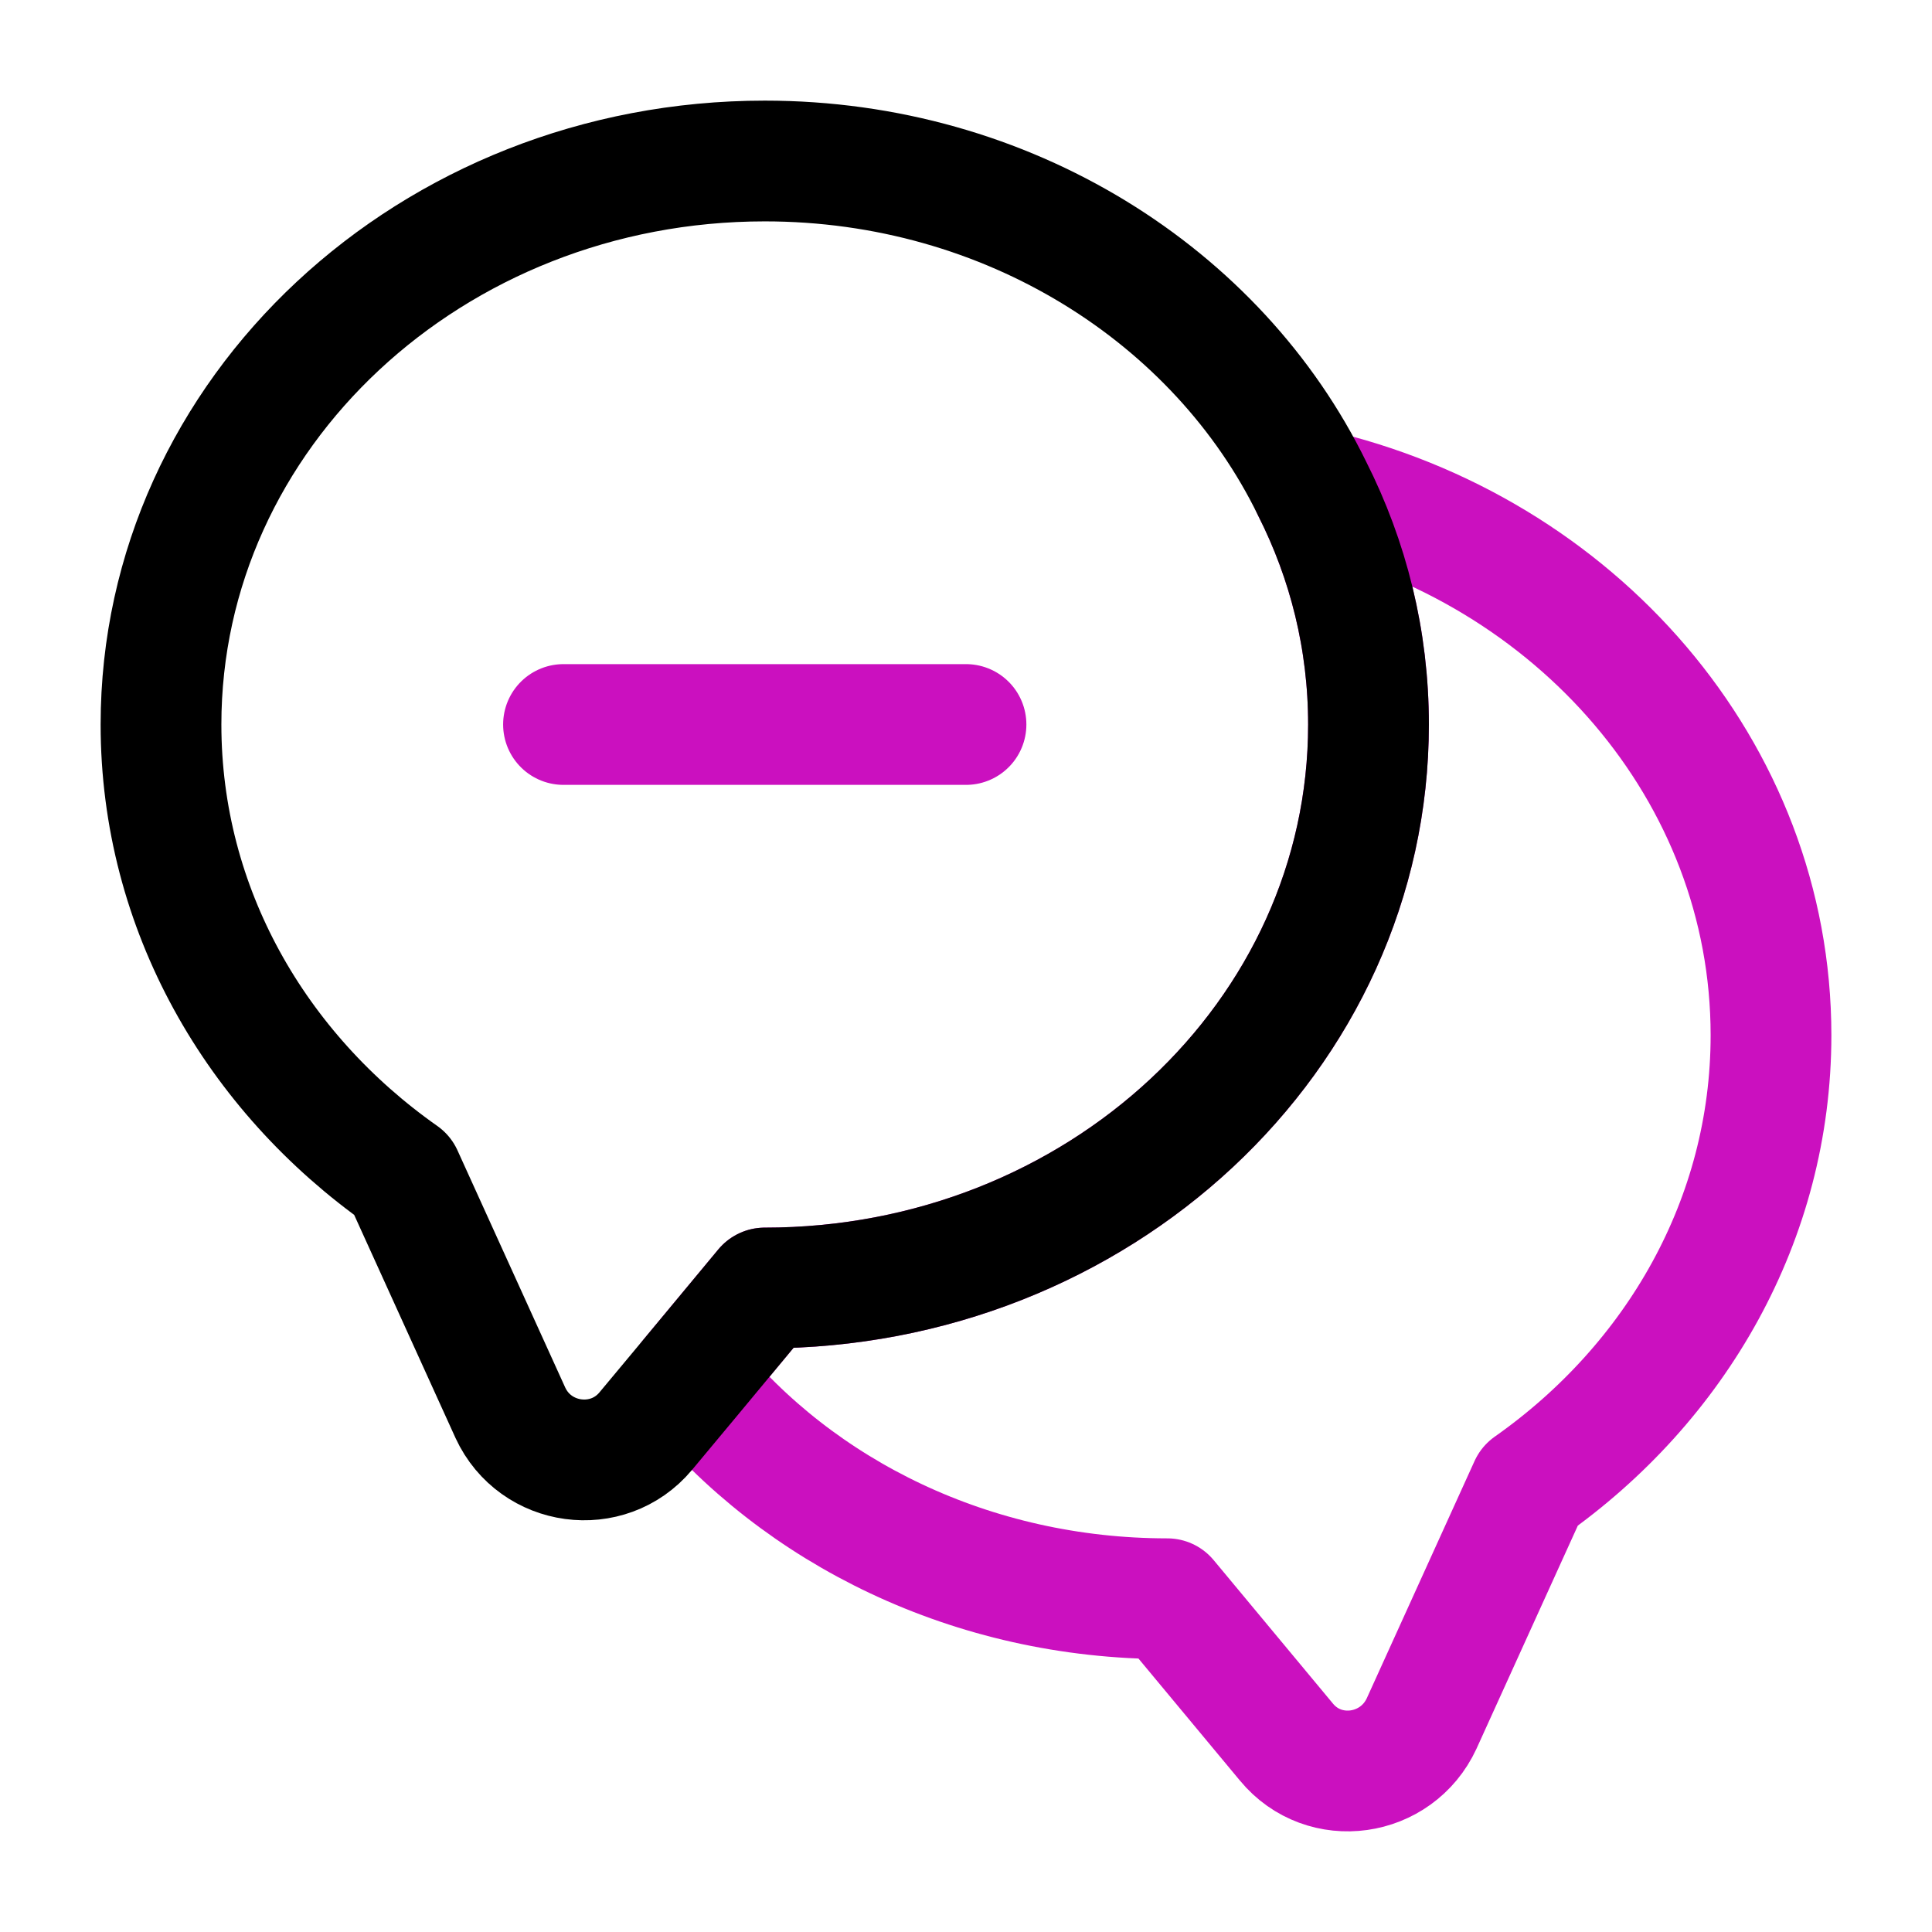<svg width="24" height="24" viewBox="0 0 24 24" fill="none" xmlns="http://www.w3.org/2000/svg">
<g id="messages">
<path id="Vector" d="M22 12.86C22 15.15 20.82 17.18 19 18.46L17.66 21.41C17.35 22.08 16.45 22.21 15.98 21.64L14.5 19.86C12.08 19.86 9.92 18.79 8.57 17.12L9.5 16C13.64 16 17 12.87 17 9C17 7.95 16.75 6.96 16.3 6.07C19.57 6.82 22 9.58 22 12.86Z" stroke="#CB10BF" stroke-width="1.5" stroke-linecap="round" stroke-linejoin="round"/>
<path id="Vector_2" d="M17 9C17 12.87 13.64 16 9.5 16L8.57 17.12L8.02 17.78C7.55 18.34 6.65 18.22 6.34 17.55L5 14.6C3.18 13.32 2 11.29 2 9C2 5.13 5.36 2 9.5 2C12.52 2 15.13 3.67 16.3 6.07C16.75 6.96 17 7.95 17 9Z" stroke="black" stroke-width="1.5" stroke-linecap="round" stroke-linejoin="round"/>
<path id="Vector_3" d="M7 9H12" stroke="#CB10BF" stroke-width="1.5" stroke-linecap="round" stroke-linejoin="round"/>
</g>
</svg>
